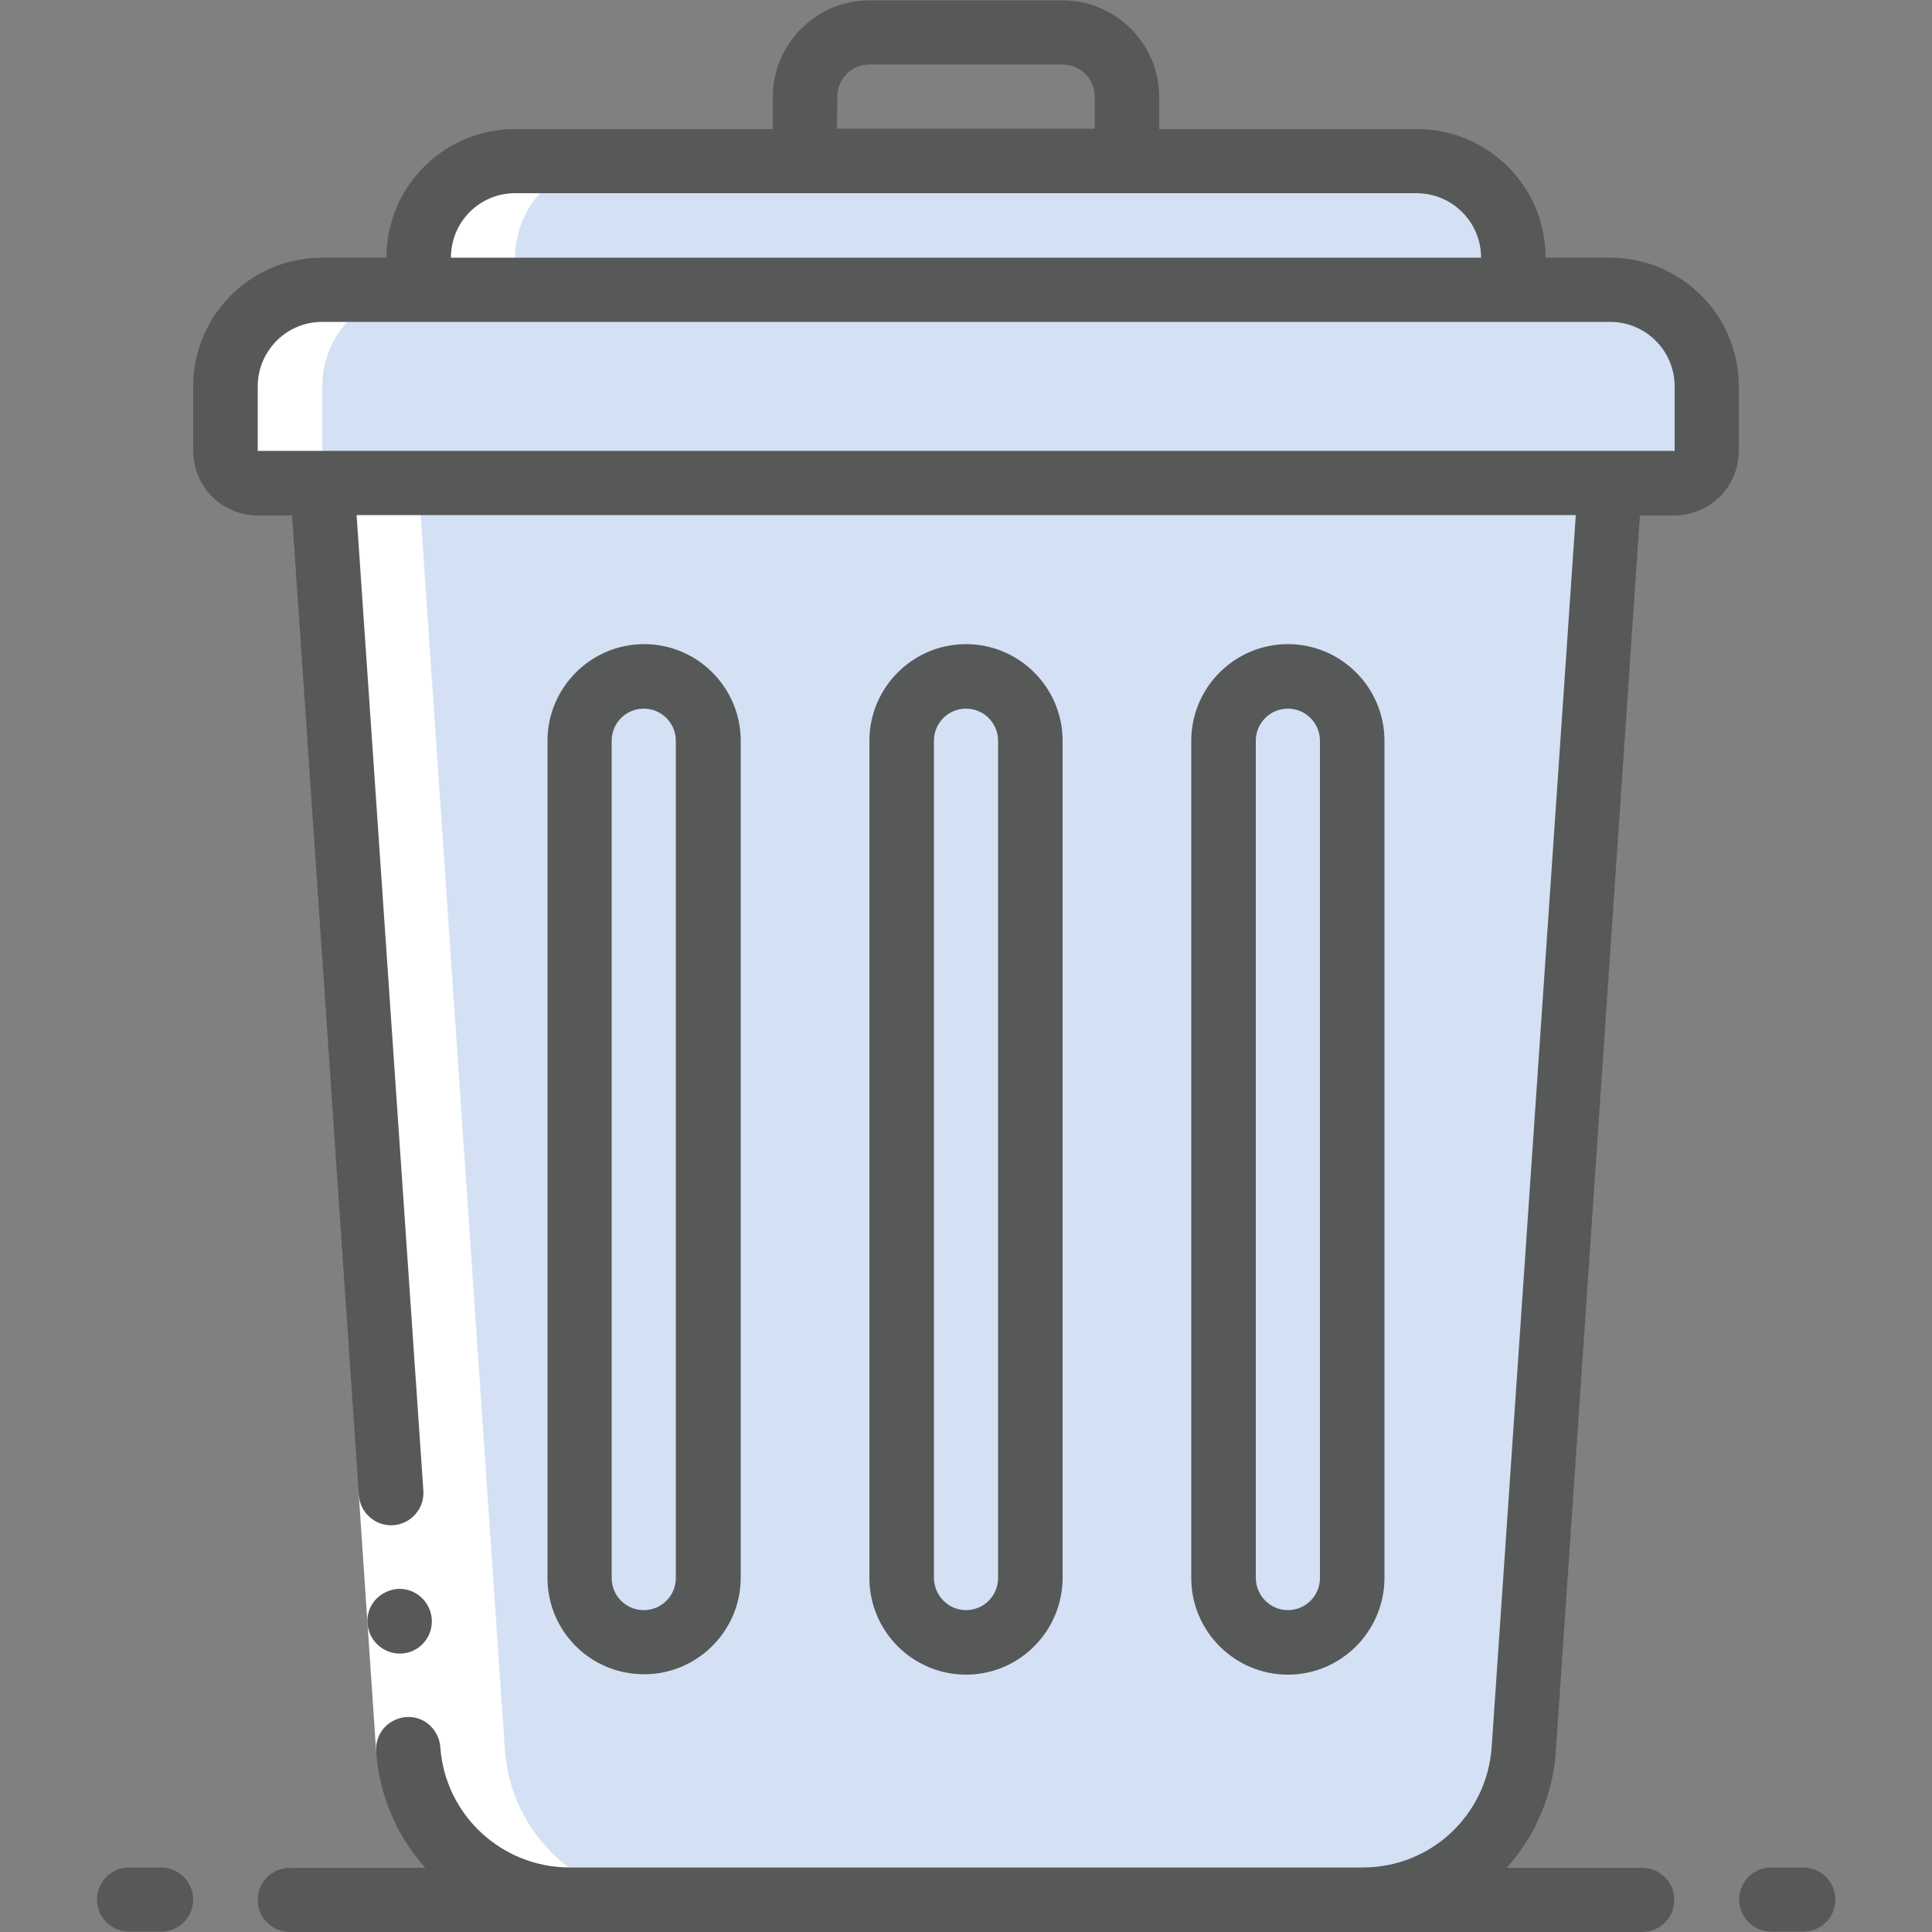 <?xml version="1.0" encoding="utf-8"?>
<!-- Generator: Adobe Illustrator 26.3.1, SVG Export Plug-In . SVG Version: 6.00 Build 0)  -->
<svg version="1.1" id="Layer_1" xmlns:svgjs="http://svgjs.com/svgjs"
	 xmlns="http://www.w3.org/2000/svg" xmlns:xlink="http://www.w3.org/1999/xlink" x="0px" y="0px" viewBox="0 0 512 512"
	 style="enable-background:new 0 0 512 512;" xml:space="preserve">
<rect x="0" y="0" width="512" height="512" fill="#808080" stroke="none"/>
<style type="text/css">
	.st0{fill-rule:evenodd;clip-rule:evenodd;fill:#D4E1F4;}
	.st1{fill-rule:evenodd;clip-rule:evenodd;fill:#FFFFFF;}
	.st2{fill:#575858;}
	.st3{fill-rule:evenodd;clip-rule:evenodd;fill:#575858;}
</style>
<path id="Path" class="st0" d="M136.5,42.7h238.9c14.1,0,25.6,11.5,25.6,25.6v8.5H110.9v-8.5C110.9,54.1,122.4,42.7,136.5,42.7z"/>
<path id="Path_00000045603688241590703290000006491499371408558470_" class="st0" d="M85.3,76.8h341.3c14.1,0,25.6,11.5,25.6,25.6
	v17.1c0,4.7-3.8,8.5-8.5,8.5H68.3c-4.7,0-8.5-3.8-8.5-8.5v-17.1C59.7,88.3,71.2,76.8,85.3,76.8z"/>
<path id="Path_00000181772219636408043000000008177230445360518312_" class="st0" d="M426.7,76.8h-25.6c14.1,0,25.6,11.5,25.6,25.6
	v17.1c0,4.7-3.8,8.5-8.5,8.5h25.6c4.7,0,8.5-3.8,8.5-8.5v-17.1C452.3,88.3,440.8,76.8,426.7,76.8z"/>
<path id="Path_00000020365473249578637280000011862642542288270503_" class="st0" d="M361.2,503.5H150.8c-22.4,0-41-17.4-42.6-39.8
	L85.3,128h341.3l-22.9,335.7C402.3,486.1,383.6,503.5,361.2,503.5z"/>
<path id="Path_00000137820720015236246070000010535169375402520989_" class="st0" d="M401.1,128l-22.9,335.7
	c-1.5,22.4-20.1,39.8-42.6,39.8h25.6c22.4,0,41-17.4,42.6-39.8L426.7,128H401.1z"/>
<path id="Rectangle" class="st0" d="M256,179.2L256,179.2c9.4,0,17.1,7.6,17.1,17.1v221.9c0,9.4-7.6,17.1-17.1,17.1l0,0
	c-9.4,0-17.1-7.6-17.1-17.1V196.3C238.9,186.8,246.6,179.2,256,179.2z"/>
<path id="Rectangle_00000127009105756035914560000002562897055185289392_" class="st0" d="M341.3,179.2L341.3,179.2
	c9.4,0,17.1,7.6,17.1,17.1v221.9c0,9.4-7.6,17.1-17.1,17.1l0,0c-9.4,0-17.1-7.6-17.1-17.1V196.3
	C324.3,186.8,331.9,179.2,341.3,179.2z"/>
<path id="Rectangle_00000029754936260952304770000014117613173909516197_" class="st0" d="M170.7,179.2L170.7,179.2
	c9.4,0,17.1,7.6,17.1,17.1v221.9c0,9.4-7.6,17.1-17.1,17.1l0,0c-9.4,0-17.1-7.6-17.1-17.1V196.3
	C153.6,186.8,161.2,179.2,170.7,179.2z"/>
<path id="Path_00000122711191706776586810000000558641328357221812_" class="st1" d="M136.5,68.3c0-14.1,11.5-25.6,25.6-25.6h-25.6
	c-14.1,0-25.6,11.5-25.6,25.6v8.5h25.6V68.3z"/>
<path id="Path_00000116221082717570282100000013290449831829874564_" class="st1" d="M133.8,463.7L110.9,128h-17
	c-4.7,0-8.5-3.8-8.5-8.5v-17.1c0-14.1,11.5-25.6,25.6-25.6H85.3c-14.1,0-25.6,11.5-25.6,25.6v17.1c0,4.7,3.8,8.5,8.5,8.5h17.1
	l22.9,335.7c1.5,22.4,20.1,39.8,42.6,39.8h25.6C154,503.5,135.3,486.1,133.8,463.7z"/>
<path id="Rectangle_00000045614351997489763680000012427402587630497945_" class="st1" d="M95.1,396.3l17-1.2l4.6,68.1l-17,1.2
	L95.1,396.3z"/>
<g>
	<path id="Shape" class="st2" d="M460.8,102.4c0-18.9-15.3-34.1-34.1-34.1h-17.1c0-18.9-15.3-34.1-34.1-34.1h-68.3v-8.5
		c0-14.1-11.5-25.6-25.6-25.6h-51.2c-14.1,0-25.6,11.5-25.6,25.6v8.5h-68.3c-18.9,0-34.1,15.3-34.1,34.1H85.3
		c-18.9,0-34.1,15.3-34.1,34.1v17.1c0,9.4,7.6,17.1,17.1,17.1h9.1l17.7,259.6c0.3,4.7,4.4,8.3,9.1,8s8.3-4.4,8-9.1L94.5,136.5h323.1
		l-22.3,326.6c-1.3,17.9-16.1,31.8-34.1,31.8H150.8c-17.9-0.1-32.8-13.9-34.1-31.8c-0.2-3.1-2-5.8-4.7-7.2c-2.8-1.4-6-1.1-8.6,0.6
		c-2.5,1.7-4,4.7-3.7,7.8c0.8,11.4,5.4,22.2,13,30.7H76.8c-4.7,0-8.5,3.8-8.5,8.5s3.8,8.5,8.5,8.5h358.4c4.7,0,8.5-3.8,8.5-8.5
		s-3.8-8.5-8.5-8.5h-35.9c7.6-8.5,12.2-19.3,13-30.7l22.3-327.7h9.1c9.4,0,17.1-7.6,17.1-17.1L460.8,102.4L460.8,102.4z M221.9,25.6
		c0-4.7,3.8-8.5,8.5-8.5h51.2c4.7,0,8.5,3.8,8.5,8.5v8.5h-68.3L221.9,25.6L221.9,25.6z M136.5,51.2h238.9c9.4,0,17.1,7.6,17.1,17.1
		h-273C119.5,58.8,127.1,51.2,136.5,51.2z M426.7,119.5H68.3v-17.1c0-9.4,7.6-17.1,17.1-17.1h341.3c9.4,0,17.1,7.6,17.1,17.1v17.1
		H426.7z"/>
	<path id="Path_00000041296903368820742690000011078612686467672752_" class="st3" d="M106.5,438.2c3.4-0.2,6.4-2.5,7.5-5.8
		s0.1-6.9-2.5-9.2c-2.6-2.3-6.3-2.8-9.4-1.2c-3.1,1.5-5,4.8-4.7,8.2C97.7,434.9,101.8,438.5,106.5,438.2L106.5,438.2z"/>
	<path id="Shape_00000159453647950737550870000014346101173500834951_" class="st2" d="M281.6,418.1V196.3
		c0-14.1-11.5-25.6-25.6-25.6s-25.6,11.5-25.6,25.6v221.9c0,14.1,11.5,25.6,25.6,25.6S281.6,432.3,281.6,418.1z M247.5,418.1V196.3
		c0-4.7,3.8-8.5,8.5-8.5c4.7,0,8.5,3.8,8.5,8.5v221.9c0,4.7-3.8,8.5-8.5,8.5S247.5,422.8,247.5,418.1z"/>
	<path id="Shape_00000028295970567447397460000005222802328973142670_" class="st2" d="M366.9,418.1V196.3
		c0-14.1-11.5-25.6-25.6-25.6s-25.6,11.5-25.6,25.6v221.9c0,14.1,11.5,25.6,25.6,25.6S366.9,432.3,366.9,418.1z M332.8,418.1V196.3
		c0-4.7,3.8-8.5,8.5-8.5s8.5,3.8,8.5,8.5v221.9c0,4.7-3.8,8.5-8.5,8.5S332.8,422.8,332.8,418.1z"/>
	<path id="Shape_00000090266133322547514600000000451926656896237973_" class="st2" d="M170.7,443.7c14.1,0,25.6-11.5,25.6-25.6
		V196.3c0-14.1-11.5-25.6-25.6-25.6s-25.6,11.5-25.6,25.6v221.9C145.1,432.3,156.5,443.7,170.7,443.7z M162.1,196.3
		c0-4.7,3.8-8.5,8.5-8.5s8.5,3.8,8.5,8.5v221.9c0,4.7-3.8,8.5-8.5,8.5s-8.5-3.8-8.5-8.5V196.3z"/>
	<path id="Path_00000116197110645964845240000013189391373163318408_" class="st3" d="M477.9,494.9h-8.5c-4.7,0-8.5,3.8-8.5,8.5
		s3.8,8.5,8.5,8.5h8.5c4.7,0,8.5-3.8,8.5-8.5C486.4,498.8,482.6,494.9,477.9,494.9z"/>
	<path id="Path_00000075131642939538646120000007158091457068777369_" class="st3" d="M42.7,494.9h-8.5c-4.7,0-8.5,3.8-8.5,8.5
		s3.8,8.5,8.5,8.5h8.5c4.7,0,8.5-3.8,8.5-8.5C51.2,498.8,47.4,494.9,42.7,494.9z"/>
</g>
</svg>
